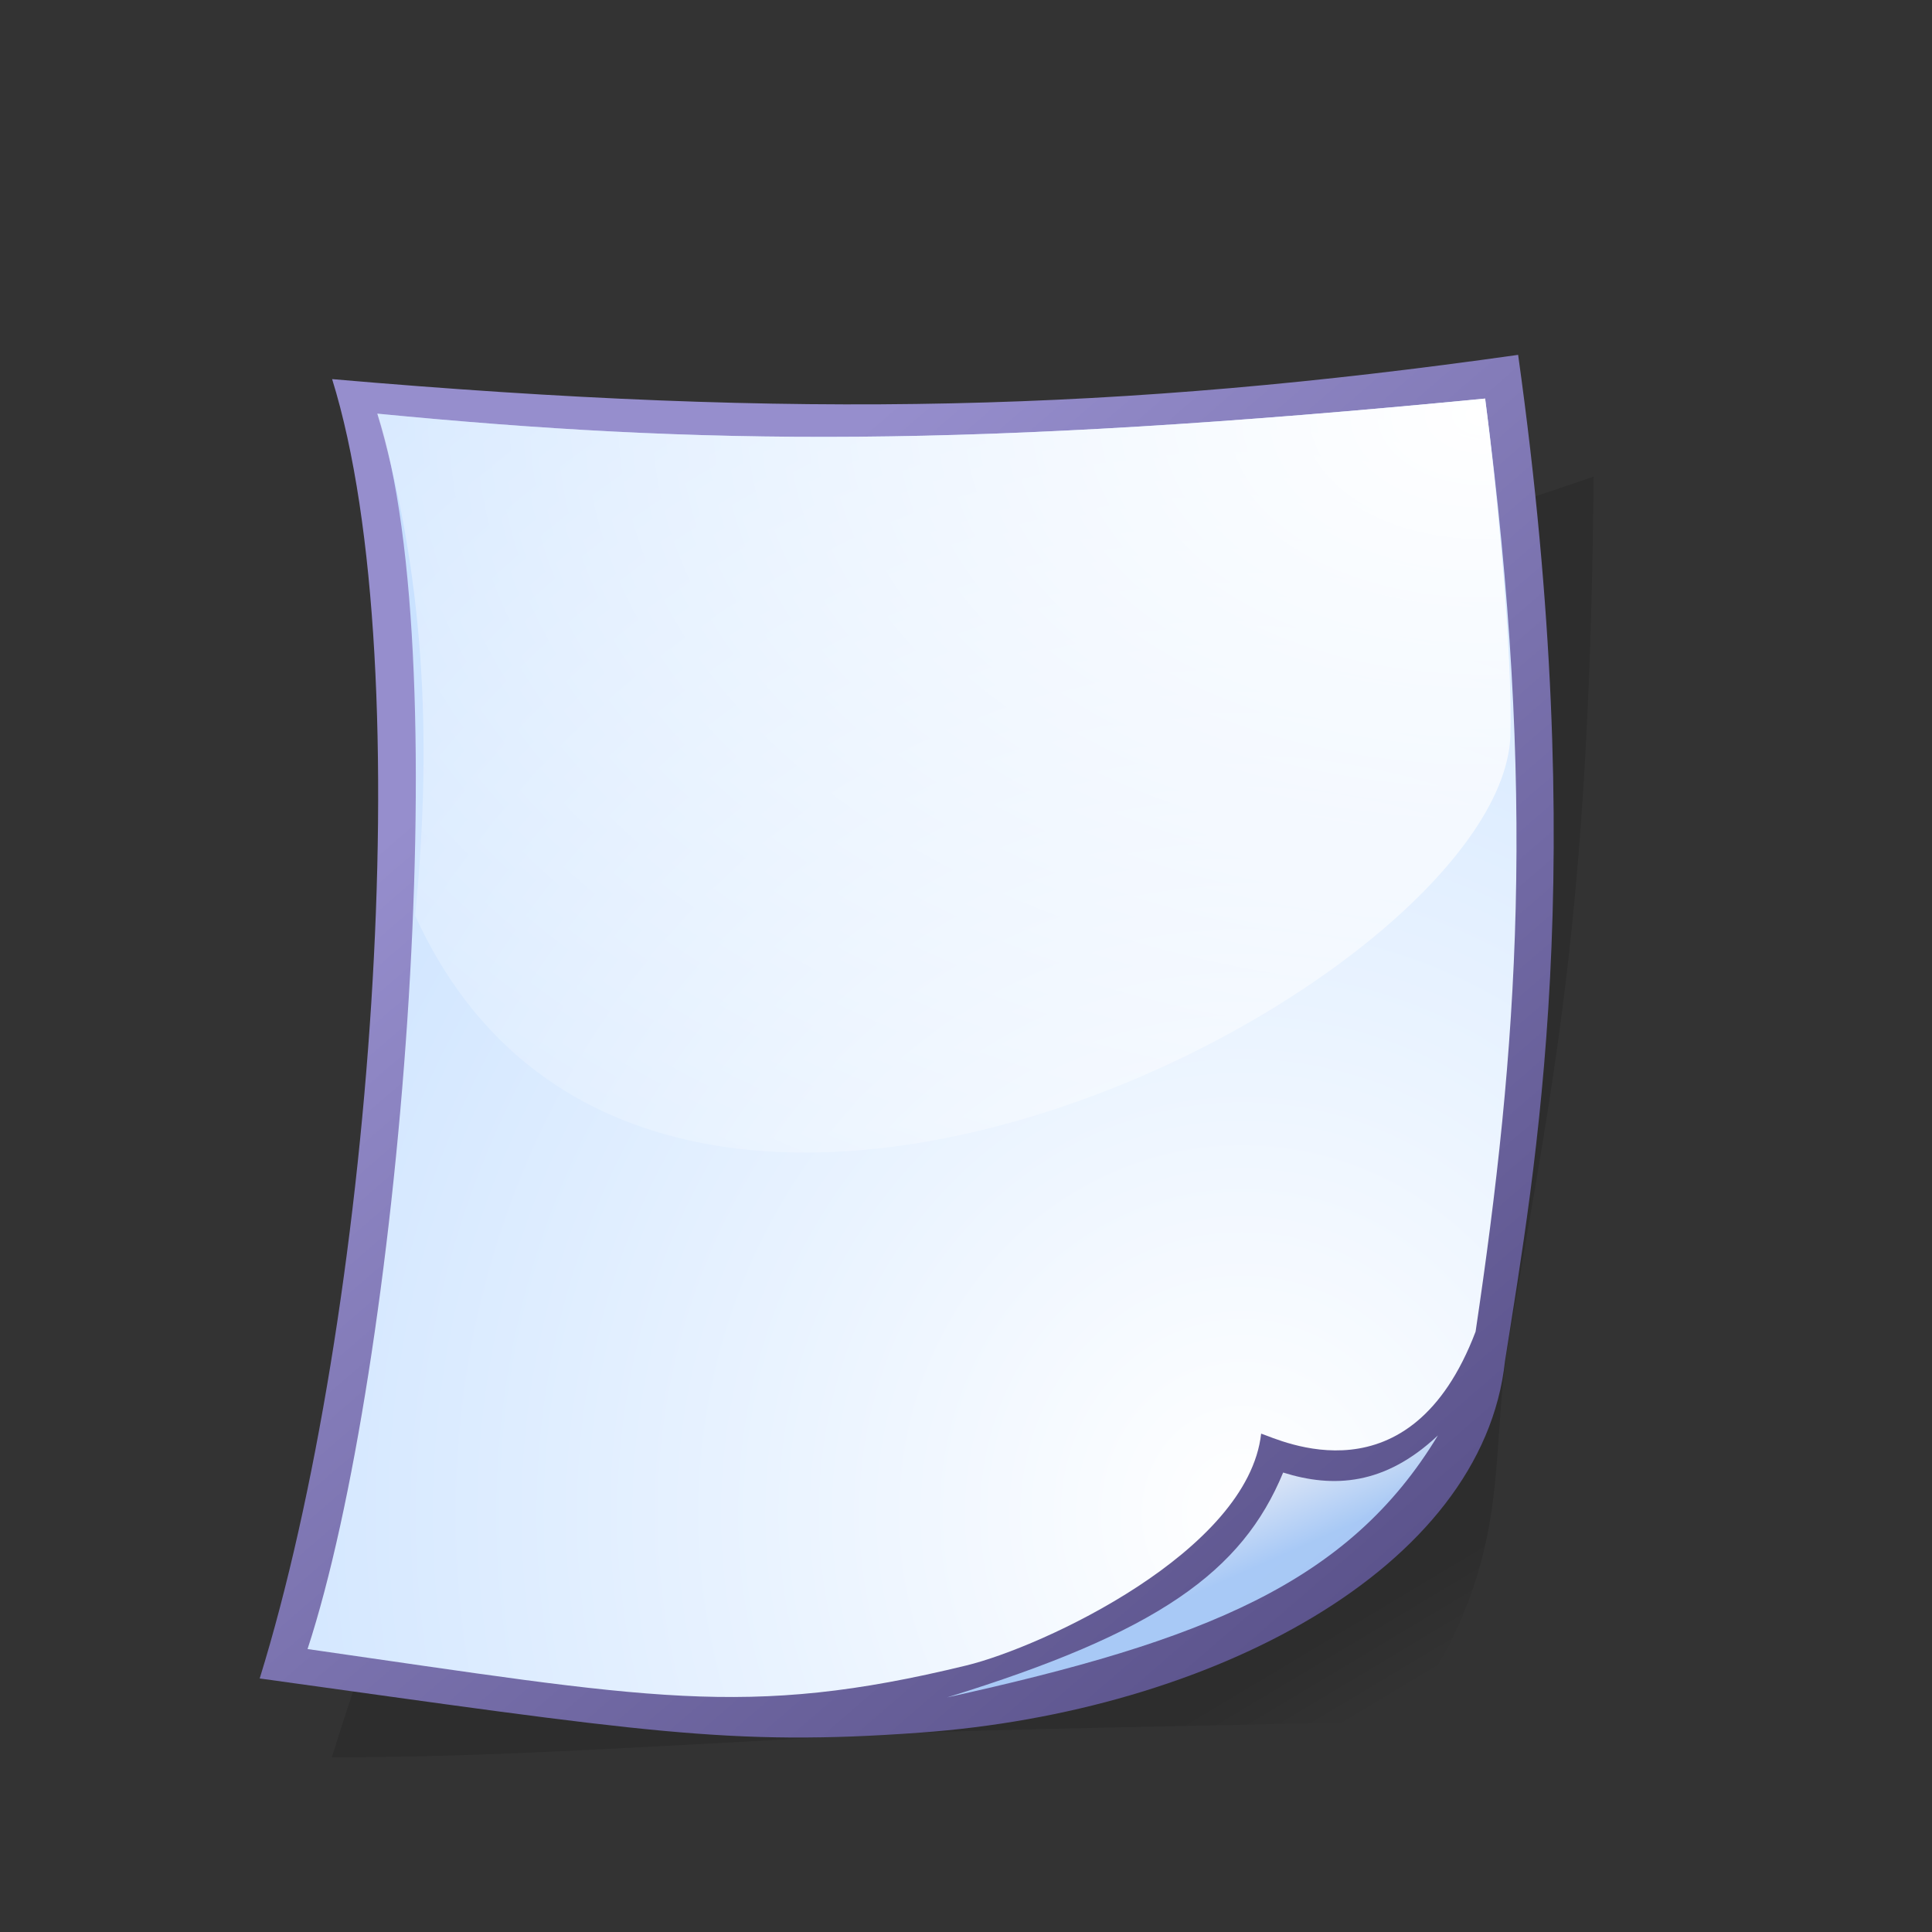 <?xml version="1.0" encoding="UTF-8" standalone="no"?>
<!-- Created with Inkscape (http://www.inkscape.org/) -->
<svg
   xmlns:dc="http://purl.org/dc/elements/1.1/"
   xmlns:cc="http://web.resource.org/cc/"
   xmlns:rdf="http://www.w3.org/1999/02/22-rdf-syntax-ns#"
   xmlns:svg="http://www.w3.org/2000/svg"
   xmlns="http://www.w3.org/2000/svg"
   xmlns:xlink="http://www.w3.org/1999/xlink"
   xmlns:sodipodi="http://inkscape.sourceforge.net/DTD/sodipodi-0.dtd"
   xmlns:inkscape="http://www.inkscape.org/namespaces/inkscape"
   sodipodi:docname="gnome-mime.svg"
   sodipodi:docbase="/home/david/.icons/eXperience/normal/mimetypes"
   height="48pt"
   width="48pt"
   inkscape:version="0.41+cvs"
   sodipodi:version="0.32"
   id="svg1">
  <rect width="100%" height="100%" fill="#333333" stroke="none"/>
  <defs
     id="defs3">
    <linearGradient
       id="linearGradient1766">
      <stop
         id="stop1767"
         offset="0"
         style="stop-color:#000000;stop-opacity:1;" />
      <stop
         id="stop1768"
         offset="1"
         style="stop-color:#000000;stop-opacity:0;" />
    </linearGradient>
    <linearGradient
       id="linearGradient1762">
      <stop
         id="stop1763"
         offset="0"
         style="stop-color:#968ecd;stop-opacity:1;" />
      <stop
         id="stop1764"
         offset="1"
         style="stop-color:#554d85;stop-opacity:1;" />
    </linearGradient>
    <linearGradient
       id="linearGradient1751">
      <stop
         id="stop1752"
         offset="0"
         style="stop-color:#ffffff;stop-opacity:1;" />
      <stop
         id="stop1753"
         offset="1"
         style="stop-color:#afd3ff;stop-opacity:1;" />
    </linearGradient>
    <linearGradient
       id="linearGradient1746">
      <stop
         id="stop1747"
         offset="0"
         style="stop-color:#ffffff;stop-opacity:1;" />
      <stop
         id="stop1748"
         offset="1"
         style="stop-color:#ffffff;stop-opacity:0;" />
    </linearGradient>
    <radialGradient
       gradientUnits="userSpaceOnUse"
       gradientTransform="matrix(0.956,0,0,0.636,7.628,11.755)"
       fy="3.132"
       fx="43.392"
       r="59.918"
       cy="3.132"
       cx="43.392"
       id="radialGradient1750"
       xlink:href="#linearGradient1746"
       inkscape:collect="always" />
    <radialGradient
       gradientUnits="userSpaceOnUse"
       gradientTransform="matrix(0.752,0,0,0.808,7.628,11.755)"
       fy="47.514"
       fx="44.575"
       r="78.146"
       cy="47.514"
       cx="44.575"
       id="radialGradient1757"
       xlink:href="#linearGradient1751"
       inkscape:collect="always" />
    <linearGradient
       gradientUnits="userSpaceOnUse"
       gradientTransform="matrix(1.067,0,0,0.569,7.628,11.755)"
       y2="70.377"
       x2="32.074"
       y1="66.266"
       x1="28.639"
       id="linearGradient1761"
       xlink:href="#linearGradient1751"
       inkscape:collect="always" />
    <linearGradient
       gradientUnits="userSpaceOnUse"
       gradientTransform="matrix(0.754,0,0,0.806,7.628,11.755)"
       y2="51.416"
       x2="58.476"
       y1="7.026"
       x1="22.609"
       id="linearGradient1765"
       xlink:href="#linearGradient1762"
       inkscape:collect="always" />
    <linearGradient
       gradientUnits="userSpaceOnUse"
       gradientTransform="matrix(0.774,0,0,0.785,7.628,11.755)"
       y2="55.05"
       x2="52.729"
       y1="51.527"
       x1="50.651"
       id="linearGradient1769"
       xlink:href="#linearGradient1766"
       inkscape:collect="always" />
  </defs>
  <sodipodi:namedview
     showborder="true"
     inkscape:grid-bbox="false"
     inkscape:grid-points="false"
     showgrid="false"
     gridoriginx="0pt"
     gridoriginy="0pt"
     gridspacingx="1pt"
     gridspacingy="1pt"
     inkscape:guide-bbox="true"
     showguides="false"
     inkscape:current-layer="svg1"
     inkscape:window-y="0"
     inkscape:window-x="0"
     inkscape:window-height="724"
     inkscape:window-width="1022"
     inkscape:cy="5.0000000"
     inkscape:cx="-15.500000"
     inkscape:zoom="1.0000000"
     inkscape:pageshadow="2"
     inkscape:pageopacity="0.0"
     borderopacity="1.0"
     bordercolor="#666666"
     pagecolor="#ffffff"
     id="base">
    <sodipodi:guide
       id="guide2809"
       position="0"
       orientation="vertical" />
    <sodipodi:guide
       id="guide2810"
       position="48"
       orientation="vertical" />
    <sodipodi:guide
       id="guide2811"
       position="0"
       orientation="horizontal" />
    <sodipodi:guide
       id="guide2819"
       position="47"
       orientation="horizontal" />
    <sodipodi:guide
       id="guide1774"
       position="48.405"
       orientation="horizontal" />
  </sodipodi:namedview>
  <path
     sodipodi:nodetypes="cscsccc"
     nodetypes="cccccc"
     id="path913"
     d="M 10.993,58.212 C 16.058,58.213 20.236,57.92 28.754,57.476 C 33.275,57.24 39.819,57.198 46.442,57.007 C 50.236,51.788 49.286,48.491 49.965,44.482 C 51.413,35.933 52.661,30.592 52.79,15.791 C 41.007,19.809 33.014,21.604 22.81,25.554 C 19.373,36.544 14.429,47.222 10.993,58.212 z "
     style="font-size:12;opacity:0.122;fill:url(#linearGradient1769);fill-opacity:1;fill-rule:evenodd;" />
  <path
     sodipodi:nodetypes="cscccc"
     id="path861"
     d="M 8.603,55.601 C 21.381,57.376 24.162,57.852 30.475,57.396 C 40.107,56.707 49.118,51.977 49.855,45.086 C 50.87,38.616 52.675,28.8 50.29,11.755 C 37.092,13.62 26.544,13.905 11.002,12.559 C 13.984,22.14 12.279,43.731 8.603,55.601 z "
     style="font-size:12;fill:url(#linearGradient1765);fill-opacity:1;fill-rule:evenodd;" />
  <path
     sodipodi:nodetypes="ccccccc"
     id="path863"
     d="M 10.188,54.627 C 21.503,56.249 24.7,56.949 32.01,55.171 C 34.54,54.556 41.344,51.389 41.777,47.491 C 42.389,47.687 46.708,49.835 48.881,44.111 C 50.277,34.711 50.921,26.363 49.197,13.203 C 32.033,14.87 23.21,14.74 12.5,13.703 C 15.205,21.984 13.212,45.391 10.188,54.627 z "
     style="font-size:12;fill:url(#radialGradient1757);fill-opacity:1;fill-rule:evenodd;" />
  <path
     sodipodi:nodetypes="cccc"
     id="path1150"
     d="M 31.371,56.229 C 39.88,54.355 44.68,52.444 47.633,47.55 C 45.872,49.207 44.166,49.3 42.506,48.78 C 41.147,52.069 38.352,54.077 31.371,56.229 z "
     style="font-size:12;opacity:0.915;fill:url(#linearGradient1761);fill-opacity:1;fill-rule:evenodd;" />
  <path
     sodipodi:nodetypes="ccccc"
     id="path1794"
     d="M 50.037,24.211 C 50.097,21.757 49.628,16.493 49.197,13.203 C 32.033,14.87 23.21,14.74 12.5,13.703 C 13.992,18.854 14.359,24.182 13.752,30.329 C 21.517,47.431 50.097,32.472 50.037,24.211 z "
     style="font-size:12;fill:url(#radialGradient1750);fill-opacity:1;fill-rule:evenodd;" />
</svg>
